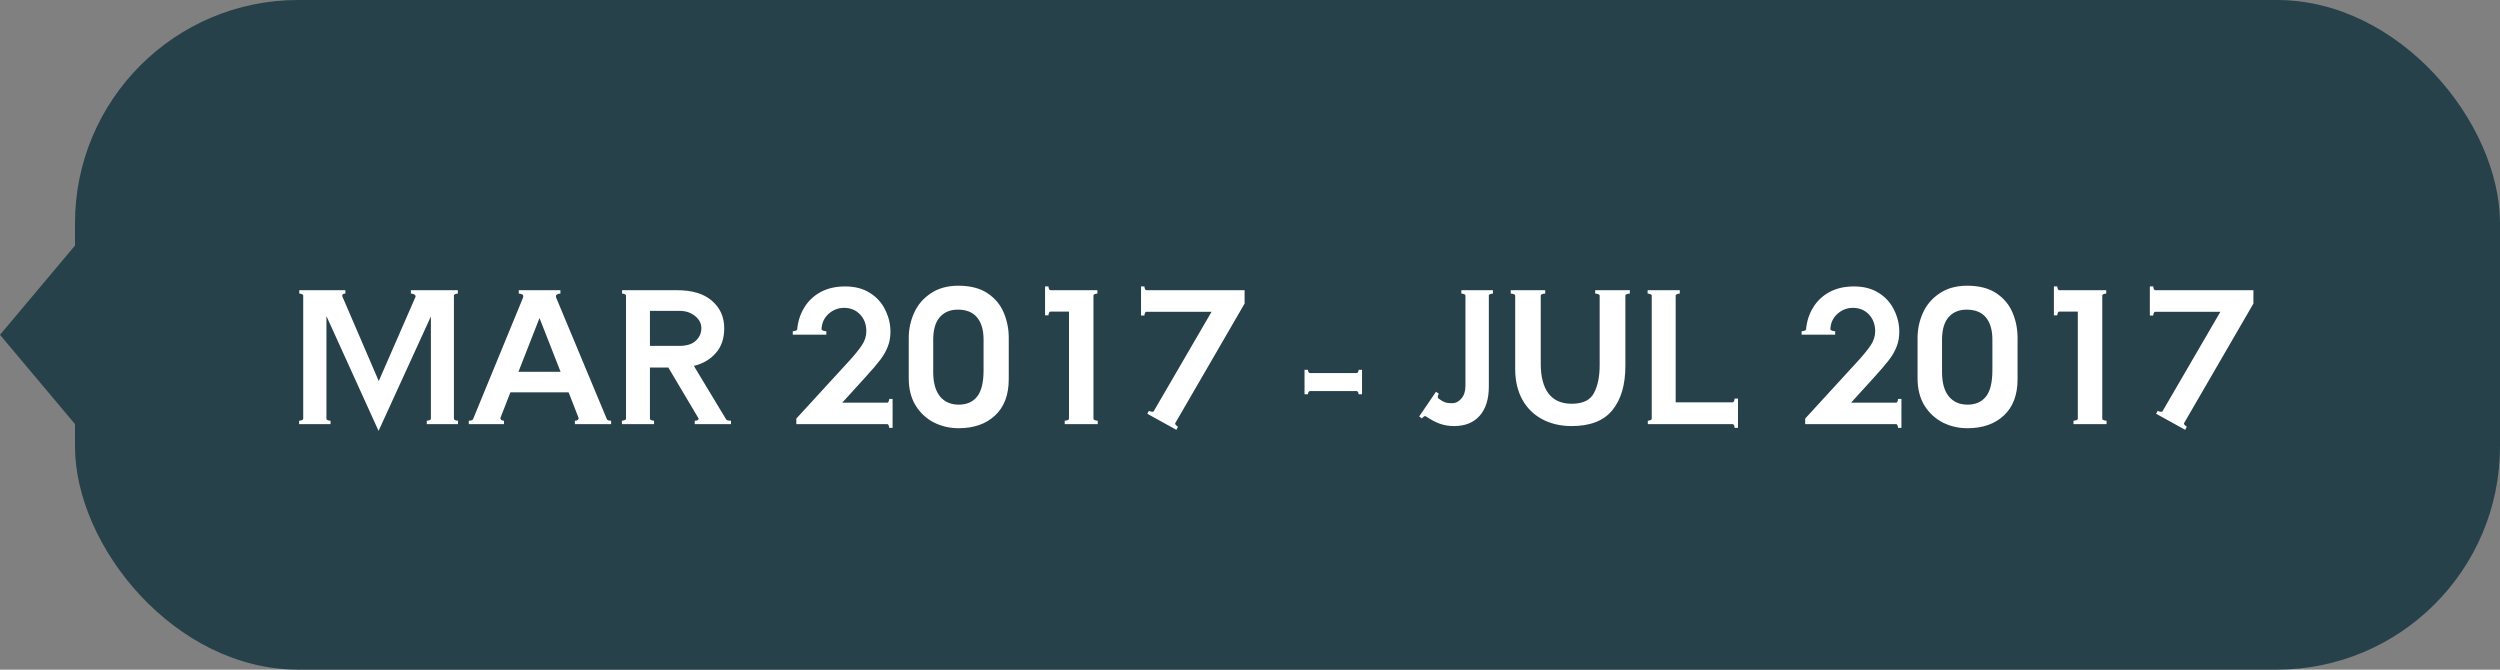 <svg width="112" height="30" viewBox="0 0 112 30" fill="none" xmlns="http://www.w3.org/2000/svg">
<rect x="0" y="0" width="112" height="30" fill="#808080" stroke="none"/>
<rect x="3.36" width="108.64" height="30" rx="10" fill="#27414B"/>
<path d="M0 15L3.36 11L3.36 19L0 15Z" fill="#27414B"/>
<path d="M20.336 18.76C20.336 18.787 20.355 18.808 20.392 18.824C20.435 18.84 20.477 18.848 20.52 18.848V19H19.12V18.848C19.163 18.848 19.203 18.84 19.24 18.824C19.283 18.808 19.304 18.787 19.304 18.76V14.176L16.96 19.304L14.624 14.16V18.76C14.624 18.787 14.643 18.808 14.68 18.824C14.723 18.84 14.765 18.848 14.808 18.848V19H13.4V18.848C13.443 18.848 13.483 18.84 13.52 18.824C13.563 18.808 13.584 18.787 13.584 18.76V13.24C13.584 13.213 13.563 13.192 13.52 13.176C13.483 13.16 13.445 13.152 13.408 13.152V13H15.472V13.152C15.408 13.152 15.365 13.168 15.344 13.2C15.328 13.227 15.328 13.259 15.344 13.296L16.968 17.072L18.616 13.296C18.627 13.264 18.611 13.232 18.568 13.2C18.525 13.168 18.472 13.152 18.408 13.152V13H20.512V13.152C20.475 13.152 20.435 13.16 20.392 13.176C20.355 13.192 20.336 13.213 20.336 13.24V18.76ZM27.186 18.776C27.202 18.824 27.266 18.848 27.378 18.848V19H25.754V18.848C25.823 18.848 25.871 18.832 25.898 18.8C25.924 18.768 25.93 18.736 25.914 18.704L25.474 17.576H22.866L22.426 18.704L22.418 18.728C22.418 18.76 22.431 18.789 22.458 18.816C22.49 18.837 22.53 18.848 22.578 18.848V19H21.002V18.848C21.108 18.848 21.172 18.824 21.194 18.776L23.418 13.368C23.434 13.336 23.442 13.307 23.442 13.28C23.442 13.232 23.421 13.2 23.378 13.184C23.335 13.163 23.29 13.152 23.242 13.152V13H25.106V13.152C25.058 13.152 25.012 13.163 24.97 13.184C24.927 13.2 24.906 13.232 24.906 13.28C24.906 13.307 24.914 13.336 24.93 13.368L27.186 18.776ZM24.17 14.248L23.226 16.656H25.114L24.17 14.248ZM32.533 18.792C32.554 18.829 32.626 18.848 32.749 18.848V19H31.125V18.848C31.2 18.848 31.25 18.835 31.277 18.808C31.304 18.781 31.306 18.755 31.285 18.728L29.941 16.464H29.117V18.76C29.117 18.787 29.138 18.808 29.181 18.824C29.224 18.84 29.264 18.848 29.301 18.848V19H27.861V18.848C27.898 18.848 27.938 18.84 27.981 18.824C28.024 18.808 28.045 18.787 28.045 18.76V13.24C28.045 13.213 28.024 13.192 27.981 13.176C27.944 13.16 27.906 13.152 27.869 13.152V13H30.309C31.013 13 31.544 13.16 31.901 13.48C32.264 13.795 32.445 14.203 32.445 14.704C32.445 15.168 32.317 15.541 32.061 15.824C31.81 16.107 31.485 16.296 31.085 16.392L32.533 18.792ZM29.117 13.928V15.496H30.429C30.76 15.496 31.008 15.419 31.173 15.264C31.338 15.109 31.421 14.923 31.421 14.704C31.421 14.491 31.328 14.309 31.141 14.16C30.954 14.005 30.725 13.928 30.453 13.928H29.117ZM39.988 17.872V19.168H39.836C39.836 19.131 39.828 19.093 39.812 19.056C39.796 19.019 39.775 19 39.748 19H35.676V18.752L38.052 16.16C38.282 15.909 38.466 15.683 38.604 15.48C38.743 15.277 38.812 15.064 38.812 14.84C38.812 14.536 38.719 14.285 38.532 14.088C38.346 13.891 38.106 13.792 37.812 13.792C37.551 13.792 37.319 13.883 37.116 14.064C36.919 14.245 36.815 14.475 36.804 14.752C36.81 14.779 36.836 14.8 36.884 14.816C36.932 14.832 36.978 14.84 37.02 14.84V14.992H35.516V14.84C35.554 14.84 35.596 14.832 35.644 14.816C35.692 14.8 35.716 14.779 35.716 14.752C35.748 14.395 35.852 14.072 36.028 13.784C36.204 13.491 36.447 13.259 36.756 13.088C37.071 12.917 37.439 12.832 37.86 12.832C38.303 12.832 38.676 12.931 38.98 13.128C39.284 13.32 39.511 13.573 39.66 13.888C39.815 14.197 39.892 14.523 39.892 14.864C39.892 15.109 39.852 15.331 39.772 15.528C39.698 15.725 39.586 15.923 39.436 16.12C39.287 16.317 39.066 16.576 38.772 16.896L37.732 18.04H39.748C39.775 18.04 39.796 18.021 39.812 17.984C39.828 17.947 39.836 17.909 39.836 17.872H39.988ZM42.944 19.184C42.549 19.184 42.181 19.099 41.84 18.928C41.498 18.752 41.224 18.496 41.016 18.16C40.813 17.824 40.712 17.421 40.712 16.952V15.136C40.712 14.747 40.792 14.373 40.952 14.016C41.112 13.659 41.36 13.368 41.696 13.144C42.032 12.915 42.445 12.8 42.936 12.8C43.469 12.8 43.904 12.912 44.24 13.136C44.576 13.36 44.818 13.651 44.968 14.008C45.117 14.36 45.192 14.736 45.192 15.136V16.984C45.192 17.693 44.986 18.237 44.576 18.616C44.17 18.995 43.626 19.184 42.944 19.184ZM42.952 18.128C43.304 18.128 43.576 18.011 43.768 17.776C43.965 17.536 44.064 17.139 44.064 16.584V15.208C44.064 14.787 43.968 14.459 43.776 14.224C43.584 13.989 43.296 13.872 42.912 13.872C42.565 13.872 42.293 13.987 42.096 14.216C41.904 14.44 41.808 14.776 41.808 15.224V16.672C41.808 17.147 41.909 17.509 42.112 17.76C42.314 18.005 42.594 18.128 42.952 18.128ZM48.987 18.76C48.987 18.787 49.008 18.808 49.051 18.824C49.093 18.84 49.136 18.848 49.179 18.848V19H47.699V18.848C47.741 18.848 47.784 18.84 47.827 18.824C47.869 18.808 47.891 18.787 47.891 18.76V13.96H47.059C47.032 13.96 47.011 13.979 46.995 14.016C46.979 14.053 46.971 14.091 46.971 14.128H46.819V12.832H46.971C46.971 12.869 46.979 12.907 46.995 12.944C47.011 12.981 47.032 13 47.059 13H49.163V13.152C49.125 13.152 49.085 13.16 49.043 13.176C49.005 13.192 48.987 13.213 48.987 13.24V18.76ZM55.758 13.6L52.654 18.952C52.648 18.957 52.646 18.965 52.646 18.976C52.646 18.997 52.659 19.021 52.686 19.048C52.718 19.08 52.747 19.104 52.774 19.12L52.702 19.256L51.398 18.536L51.47 18.408C51.534 18.435 51.587 18.448 51.63 18.448C51.662 18.448 51.681 18.44 51.686 18.424L54.278 13.968H51.358C51.331 13.968 51.31 13.987 51.294 14.024C51.278 14.061 51.27 14.099 51.27 14.136H51.118V12.832H51.27C51.27 12.869 51.278 12.907 51.294 12.944C51.31 12.981 51.331 13 51.358 13H55.758V13.6ZM60.779 16.712C60.806 16.712 60.827 16.696 60.843 16.664C60.859 16.632 60.867 16.6 60.867 16.568H61.019V17.664H60.867C60.867 17.632 60.859 17.6 60.843 17.568C60.827 17.536 60.806 17.52 60.779 17.52H58.683C58.657 17.52 58.635 17.536 58.619 17.568C58.603 17.6 58.595 17.632 58.595 17.664H58.443V16.568H58.595C58.595 16.6 58.603 16.632 58.619 16.664C58.635 16.696 58.657 16.712 58.683 16.712H60.779ZM65.14 19.088C64.916 19.088 64.705 19.053 64.508 18.984C64.316 18.915 64.103 18.803 63.868 18.648C63.863 18.643 63.855 18.64 63.844 18.64C63.823 18.64 63.796 18.653 63.764 18.68C63.737 18.701 63.716 18.723 63.7 18.744L63.58 18.656L64.332 17.552L64.46 17.64C64.428 17.683 64.412 17.731 64.412 17.784C64.412 17.811 64.42 17.832 64.436 17.848C64.559 17.939 64.66 17.997 64.74 18.024C64.82 18.051 64.924 18.064 65.052 18.064C65.212 18.064 65.351 17.995 65.468 17.856C65.591 17.717 65.652 17.525 65.652 17.28V13.24C65.652 13.213 65.631 13.192 65.588 13.176C65.545 13.16 65.505 13.152 65.468 13.152V13H66.884V13.152C66.847 13.152 66.807 13.16 66.764 13.176C66.721 13.192 66.7 13.213 66.7 13.24V17.312C66.7 17.883 66.561 18.323 66.284 18.632C66.012 18.936 65.631 19.088 65.14 19.088ZM70.409 19.088C69.919 19.088 69.481 18.987 69.097 18.784C68.713 18.581 68.415 18.288 68.201 17.904C67.988 17.515 67.881 17.059 67.881 16.536V13.24C67.881 13.213 67.857 13.192 67.809 13.176C67.767 13.16 67.724 13.152 67.681 13.152V13H69.225V13.152C69.183 13.152 69.137 13.16 69.089 13.176C69.047 13.192 69.025 13.213 69.025 13.24V16.296C69.025 16.872 69.14 17.315 69.369 17.624C69.604 17.933 69.951 18.088 70.409 18.088C70.911 18.088 71.244 17.928 71.409 17.608C71.58 17.288 71.665 16.872 71.665 16.36V13.24C71.665 13.213 71.641 13.192 71.593 13.176C71.551 13.16 71.508 13.152 71.465 13.152V13H73.017V13.152C72.975 13.152 72.929 13.16 72.881 13.176C72.839 13.192 72.817 13.213 72.817 13.24V16.392C72.817 17.24 72.623 17.901 72.233 18.376C71.849 18.851 71.241 19.088 70.409 19.088ZM77.862 17.856V19.168H77.71C77.71 19.136 77.702 19.099 77.686 19.056C77.67 19.019 77.649 19 77.622 19H73.822V18.848C73.859 18.848 73.897 18.84 73.934 18.824C73.977 18.808 73.998 18.787 73.998 18.76V13.24C73.998 13.213 73.977 13.192 73.934 13.176C73.891 13.16 73.851 13.152 73.814 13.152V13H75.254V13.152C75.217 13.152 75.177 13.16 75.134 13.176C75.091 13.192 75.07 13.213 75.07 13.24V18.024H77.622C77.649 18.024 77.67 18.005 77.686 17.968C77.702 17.925 77.71 17.888 77.71 17.856H77.862ZM85.184 17.872V19.168H85.032C85.032 19.131 85.024 19.093 85.008 19.056C84.992 19.019 84.97 19 84.944 19H80.872V18.752L83.248 16.16C83.477 15.909 83.661 15.683 83.8 15.48C83.938 15.277 84.008 15.064 84.008 14.84C84.008 14.536 83.914 14.285 83.728 14.088C83.541 13.891 83.301 13.792 83.008 13.792C82.746 13.792 82.514 13.883 82.312 14.064C82.114 14.245 82.01 14.475 82 14.752C82.005 14.779 82.032 14.8 82.08 14.816C82.128 14.832 82.173 14.84 82.216 14.84V14.992H80.712V14.84C80.749 14.84 80.792 14.832 80.84 14.816C80.888 14.8 80.912 14.779 80.912 14.752C80.944 14.395 81.048 14.072 81.224 13.784C81.4 13.491 81.642 13.259 81.952 13.088C82.266 12.917 82.634 12.832 83.056 12.832C83.498 12.832 83.872 12.931 84.176 13.128C84.48 13.32 84.706 13.573 84.856 13.888C85.01 14.197 85.088 14.523 85.088 14.864C85.088 15.109 85.048 15.331 84.968 15.528C84.893 15.725 84.781 15.923 84.632 16.12C84.482 16.317 84.261 16.576 83.968 16.896L82.928 18.04H84.944C84.97 18.04 84.992 18.021 85.008 17.984C85.024 17.947 85.032 17.909 85.032 17.872H85.184ZM88.139 19.184C87.744 19.184 87.376 19.099 87.035 18.928C86.694 18.752 86.419 18.496 86.211 18.16C86.008 17.824 85.907 17.421 85.907 16.952V15.136C85.907 14.747 85.987 14.373 86.147 14.016C86.307 13.659 86.555 13.368 86.891 13.144C87.227 12.915 87.64 12.8 88.131 12.8C88.664 12.8 89.099 12.912 89.435 13.136C89.771 13.36 90.013 13.651 90.163 14.008C90.312 14.36 90.387 14.736 90.387 15.136V16.984C90.387 17.693 90.181 18.237 89.771 18.616C89.365 18.995 88.822 19.184 88.139 19.184ZM88.147 18.128C88.499 18.128 88.771 18.011 88.963 17.776C89.16 17.536 89.259 17.139 89.259 16.584V15.208C89.259 14.787 89.163 14.459 88.971 14.224C88.779 13.989 88.491 13.872 88.107 13.872C87.76 13.872 87.488 13.987 87.291 14.216C87.099 14.44 87.003 14.776 87.003 15.224V16.672C87.003 17.147 87.104 17.509 87.307 17.76C87.51 18.005 87.79 18.128 88.147 18.128ZM94.182 18.76C94.182 18.787 94.203 18.808 94.246 18.824C94.289 18.84 94.331 18.848 94.374 18.848V19H92.894V18.848C92.937 18.848 92.979 18.84 93.022 18.824C93.065 18.808 93.086 18.787 93.086 18.76V13.96H92.254C92.227 13.96 92.206 13.979 92.19 14.016C92.174 14.053 92.166 14.091 92.166 14.128H92.014V12.832H92.166C92.166 12.869 92.174 12.907 92.19 12.944C92.206 12.981 92.227 13 92.254 13H94.358V13.152C94.321 13.152 94.281 13.16 94.238 13.176C94.201 13.192 94.182 13.213 94.182 13.24V18.76ZM100.953 13.6L97.849 18.952C97.844 18.957 97.841 18.965 97.841 18.976C97.841 18.997 97.855 19.021 97.881 19.048C97.913 19.08 97.942 19.104 97.969 19.12L97.897 19.256L96.593 18.536L96.665 18.408C96.729 18.435 96.782 18.448 96.825 18.448C96.857 18.448 96.876 18.44 96.881 18.424L99.473 13.968H96.553C96.526 13.968 96.505 13.987 96.489 14.024C96.473 14.061 96.465 14.099 96.465 14.136H96.313V12.832H96.465C96.465 12.869 96.473 12.907 96.489 12.944C96.505 12.981 96.526 13 96.553 13H100.953V13.6Z" fill="white"/>
</svg>
